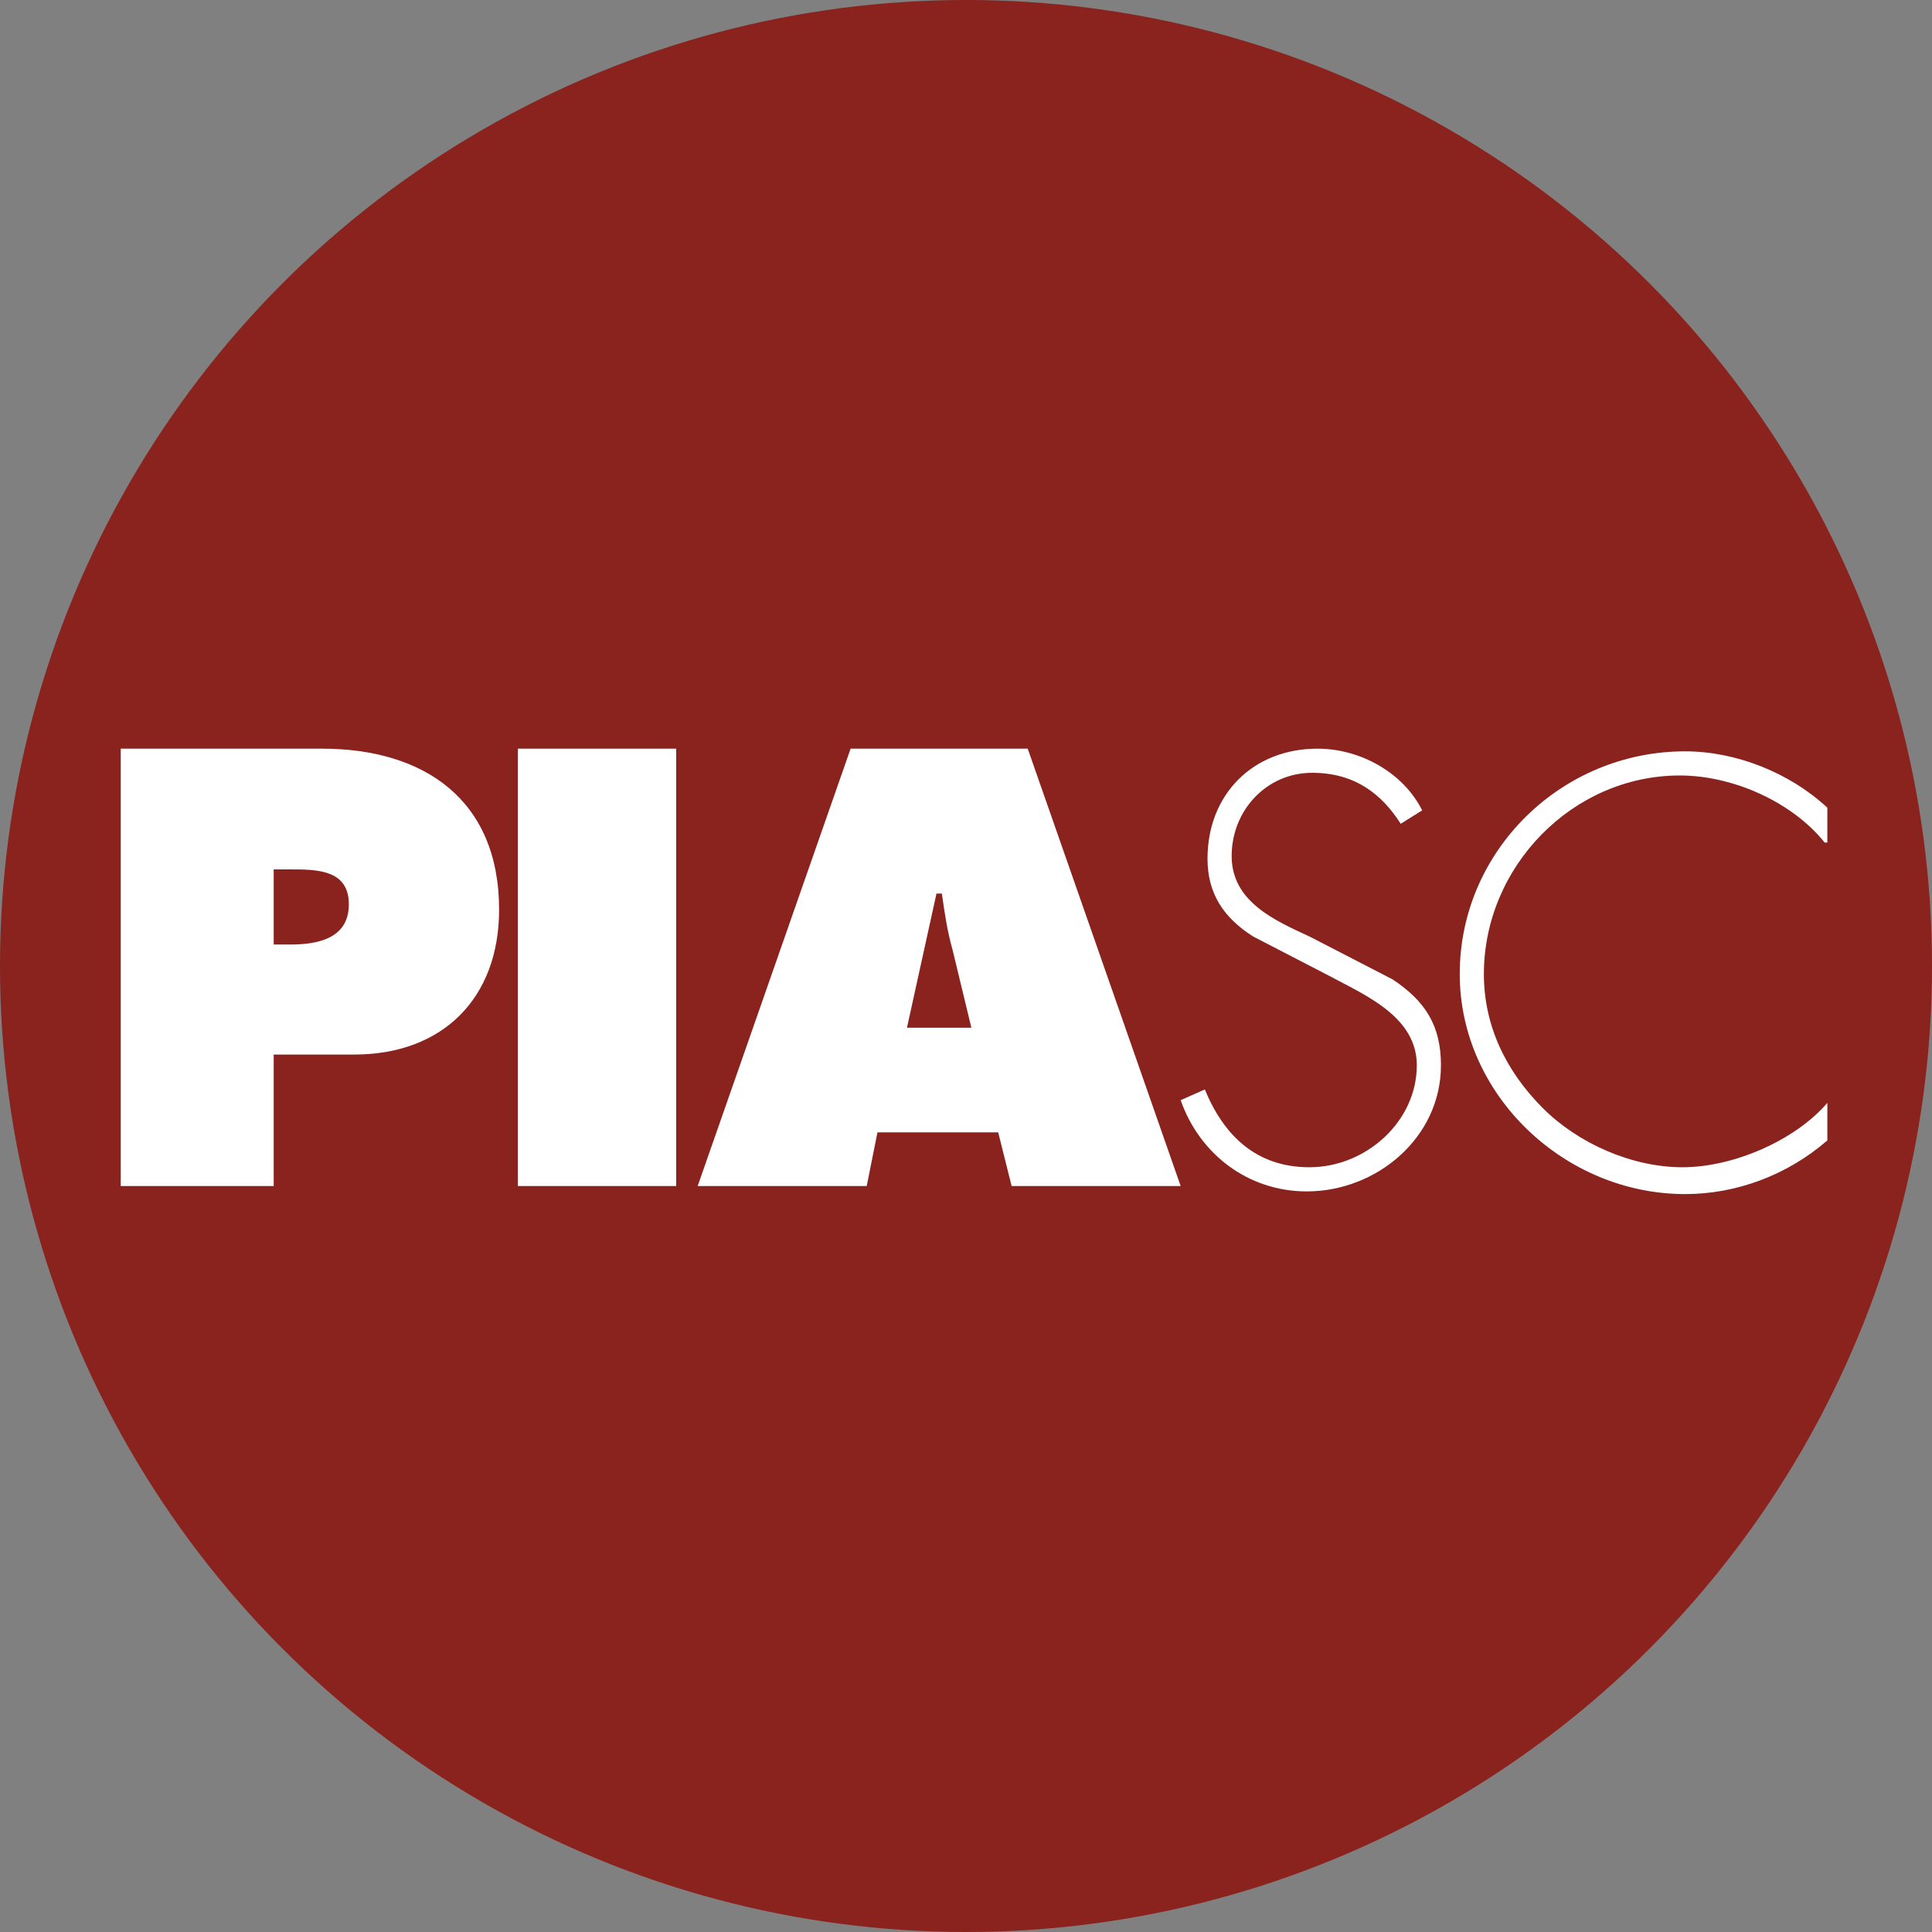 <?xml version="1.0" encoding="utf-8"?>
<!-- Generator: Adobe Illustrator 18.1.1, SVG Export Plug-In . SVG Version: 6.00 Build 0)  -->
<svg version="1.1" id="Layer_1" xmlns="http://www.w3.org/2000/svg" xmlns:xlink="http://www.w3.org/1999/xlink" x="0px" y="0px"
	 viewBox="0 0 72 72" enable-background="new 0 0 72 72" xml:space="preserve">
<rect x="0" y="0" width="72" height="72" fill="#808080" stroke="none"/>
<circle fill="#8A221D" cx="36" cy="36" r="36"/>
<g>
	<path fill="#FFFFFF" d="M52.2,30.7c-0.7-1.1-1.7-1.9-3.3-1.9c-1.7,0-3,1.4-3,3.1s1.6,2.4,2.9,3l3.1,1.6c1.2,0.8,1.8,1.7,1.8,3.2
		c0,2.7-2.4,4.7-5,4.7c-2.2,0-4-1.4-4.7-3.4l0.9-0.4c0.7,1.7,1.9,2.9,3.9,2.9c2.1,0,4-1.7,4-3.8c0-1.8-1.9-2.6-3.2-3.3l-2.9-1.5
		c-1.1-0.7-1.7-1.6-1.7-2.9c0-2.4,1.7-4.1,4.1-4.1c1.6,0,3.2,0.9,3.9,2.3L52.2,30.7z"/>
	<path fill="#FFFFFF" d="M68,31.4c-1.2-1.5-3.4-2.5-5.4-2.5c-4,0-7.3,3.4-7.3,7.4c0,1.9,0.8,3.6,2.2,5c1.3,1.3,3.3,2.2,5.2,2.2
		c1.9,0,4.2-1,5.4-2.4v1.4c-1.5,1.3-3.4,2-5.3,2c-4.5,0-8.4-3.7-8.4-8.2c0-4.6,3.8-8.3,8.4-8.3c1.9,0,3.9,0.8,5.3,2.1V31.4z"/>
	<path fill="#FFFFFF" d="M4.5,27.9H12c3.8,0,6.6,1.9,6.6,6c0,3.3-2.1,5.4-5.4,5.4h-3v4.9H4.5V27.9z M10.2,35.2h0.6
		c1,0,2.2-0.2,2.2-1.5c0-1.3-1.2-1.3-2.2-1.3h-0.6V35.2z"/>
	<path fill="#FFFFFF" d="M19.3,27.9h5.9v16.3h-5.9V27.9z"/>
	<path fill="#FFFFFF" d="M32.3,44.2H26l5.7-16.3h6.6L44,44.2h-6.3l-0.5-2h-4.5L32.3,44.2z M36.2,38.3l-0.7-2.9
		c-0.2-0.7-0.3-1.4-0.4-2.1h-0.2l-1.1,5H36.2z"/>
</g>
</svg>
